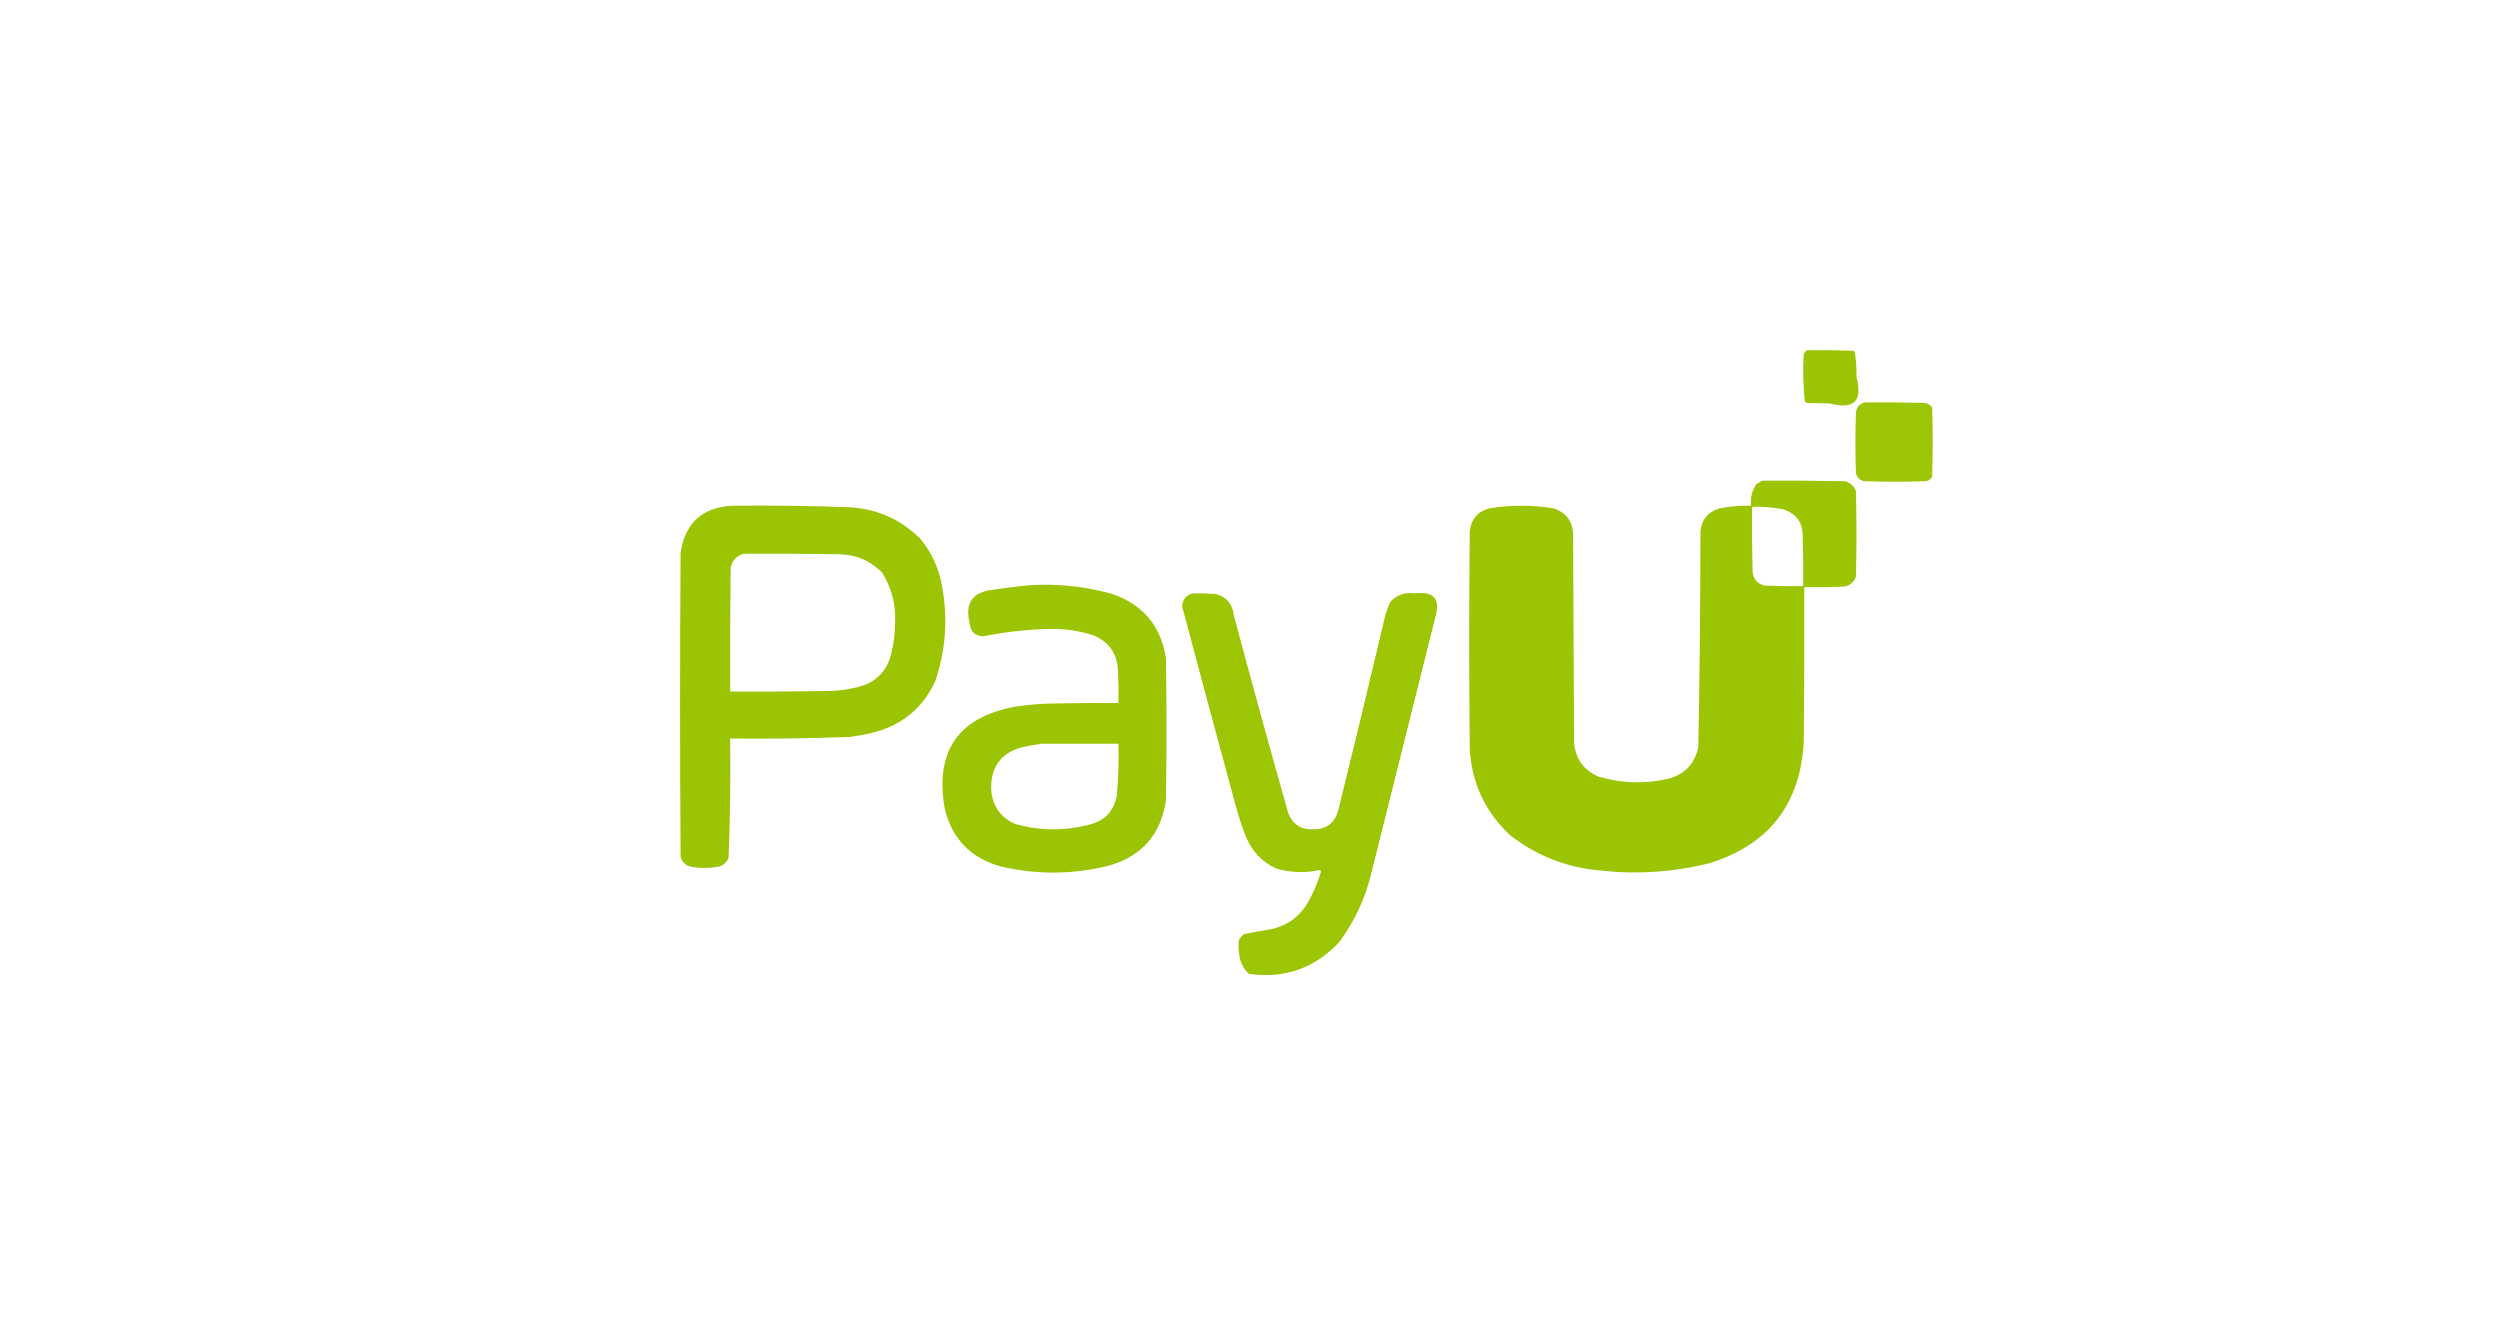 <?xml version="1.0" encoding="UTF-8"?>
<!DOCTYPE svg PUBLIC "-//W3C//DTD SVG 1.1//EN" "http://www.w3.org/Graphics/SVG/1.1/DTD/svg11.dtd">
<svg xmlns="http://www.w3.org/2000/svg" version="1.1" width="2395px" height="1270px" style="shape-rendering:geometricPrecision; text-rendering:geometricPrecision; image-rendering:optimizeQuality; fill-rule:evenodd; clip-rule:evenodd" xmlns:xlink="http://www.w3.org/1999/xlink">
<g><path style="opacity:0.981" fill="#9ac400" d="M 1730.5,335.5 C 1745.5,335.333 1760.5,335.5 1775.5,336C 1776,336.5 1776.5,337 1777,337.5C 1778.14,345.234 1778.64,353.068 1778.5,361C 1784.67,384.167 1776.17,392.667 1753,386.5C 1745.83,386.333 1738.67,386.167 1731.5,386C 1730.58,385.626 1729.75,385.126 1729,384.5C 1727.37,369.593 1727.03,354.593 1728,339.5C 1728.66,338.016 1729.5,336.683 1730.5,335.5 Z"/></g>
<g><path style="opacity:0.977" fill="#9ac400" d="M 1786.5,385.5 C 1805.5,385.333 1824.5,385.5 1843.5,386C 1846.74,386.232 1849.24,387.732 1851,390.5C 1851.67,412.5 1851.67,434.5 1851,456.5C 1849.89,458.815 1848.06,460.315 1845.5,461C 1825.5,461.667 1805.5,461.667 1785.5,461C 1781.69,459.86 1779.19,457.36 1778,453.5C 1777.33,433.833 1777.33,414.167 1778,394.5C 1779.02,389.654 1781.85,386.654 1786.5,385.5 Z"/></g>
<g><path style="opacity:0.988" fill="#9ac400" d="M 1688.5,460.5 C 1714.84,460.333 1741.17,460.5 1767.5,461C 1772.57,462.406 1776.07,465.572 1778,470.5C 1778.67,497.833 1778.67,525.167 1778,552.5C 1775.96,557.876 1772.13,561.043 1766.5,562C 1753.84,562.5 1741.17,562.667 1728.5,562.5C 1728.67,611.834 1728.5,661.168 1728,710.5C 1724.82,770.395 1694.65,809.229 1637.5,827C 1603.28,835.513 1568.62,837.846 1533.5,834C 1500.99,831.233 1471.99,819.9 1446.5,800C 1422.79,777.73 1409.95,750.23 1408,717.5C 1407.33,648.167 1407.33,578.833 1408,509.5C 1409.08,497.762 1415.24,490.262 1426.5,487C 1447.16,483.685 1467.83,483.685 1488.5,487C 1501.31,491.513 1507.48,500.68 1507,514.5C 1507.33,580.5 1507.67,646.5 1508,712.5C 1509.72,727.554 1517.55,738.054 1531.5,744C 1553.64,750.54 1575.97,751.207 1598.5,746C 1614.21,741.62 1623.71,731.453 1627,715.5C 1628.31,646.864 1628.98,578.197 1629,509.5C 1630.08,497.762 1636.24,490.262 1647.5,487C 1657.4,485.016 1667.4,484.182 1677.5,484.5C 1676.7,476.983 1678.37,470.149 1682.5,464C 1684.43,462.541 1686.43,461.375 1688.5,460.5 Z M 1678.5,485.5 C 1688.6,485.182 1698.6,486.016 1708.5,488C 1721.17,492.143 1727.34,500.977 1727,514.5C 1727.5,530.163 1727.67,545.83 1727.5,561.5C 1715.16,561.667 1702.83,561.5 1690.5,561C 1683.88,559.384 1680.05,555.218 1679,548.5C 1678.5,527.503 1678.33,506.503 1678.5,485.5 Z"/></g>
<g><path style="opacity:0.985" fill="#9ac400" d="M 701.5,484.5 C 739.189,484.072 776.855,484.572 814.5,486C 840.975,487.7 863.475,497.867 882,516.5C 893.347,530.533 900.347,546.533 903,564.5C 908.07,594.451 905.736,623.784 896,652.5C 884.601,677.227 865.767,693.393 839.5,701C 830.958,703.308 822.291,704.975 813.5,706C 775.518,707.407 737.518,707.907 699.5,707.5C 699.969,745.54 699.469,783.54 698,821.5C 696.5,825.667 693.667,828.5 689.5,830C 679.833,832 670.167,832 660.5,830C 655.938,828.373 653.105,825.206 652,820.5C 651.333,723.5 651.333,626.5 652,529.5C 656.319,501.012 672.819,486.012 701.5,484.5 Z M 712.5,530.5 C 743.168,530.333 773.835,530.5 804.5,531C 820.474,531.425 833.974,537.258 845,548.5C 854.151,563.101 858.318,579.101 857.5,596.5C 857.422,608.785 855.588,620.785 852,632.5C 846.506,645.992 836.673,654.492 822.5,658C 812.351,660.697 802.017,662.031 791.5,662C 760.835,662.5 730.168,662.667 699.5,662.5C 699.333,622.832 699.5,583.165 700,543.5C 701.691,536.644 705.858,532.311 712.5,530.5 Z"/></g>
<g><path style="opacity:0.983" fill="#9ac400" d="M 988.5,560.5 C 1014.66,559.14 1040.33,561.973 1065.5,569C 1094.96,579.131 1112.12,599.631 1117,630.5C 1117.67,675.833 1117.67,721.167 1117,766.5C 1112.42,798.742 1094.59,819.575 1063.5,829C 1028.54,837.904 993.542,838.238 958.5,830C 929.789,821.957 911.956,803.457 905,774.5C 895.516,719.586 918.016,687.086 972.5,677C 983.767,675.263 995.1,674.263 1006.5,674C 1028.16,673.5 1049.83,673.333 1071.5,673.5C 1071.67,663.161 1071.5,652.828 1071,642.5C 1070.35,626.693 1062.85,615.526 1048.5,609C 1034.73,604.383 1020.56,602.216 1006,602.5C 984.619,602.968 963.453,605.302 942.5,609.5C 934.411,609.579 929.911,605.579 929,597.5C 924.078,577.825 931.578,566.992 951.5,565C 963.926,563.01 976.26,561.51 988.5,560.5 Z M 997.5,712.5 C 1022.17,712.5 1046.83,712.5 1071.5,712.5C 1071.87,728.869 1071.37,745.202 1070,761.5C 1067.4,776.767 1058.57,786.267 1043.5,790C 1019.36,796.29 995.363,795.956 971.5,789C 957.118,781.929 949.785,770.262 949.5,754C 949.763,734.079 959.43,721.412 978.5,716C 984.938,714.61 991.272,713.443 997.5,712.5 Z"/></g>
<g><path style="opacity:0.984" fill="#9ac400" d="M 1142.5,568.5 C 1149.84,568.334 1157.17,568.5 1164.5,569C 1174.92,571.766 1180.76,578.599 1182,589.5C 1198.87,652.632 1216.2,715.632 1234,778.5C 1238.13,789.571 1246.13,794.904 1258,794.5C 1270.55,794.617 1278.55,788.617 1282,776.5C 1296.65,717.245 1310.98,657.912 1325,598.5C 1326.41,590.861 1328.74,583.528 1332,576.5C 1338.36,569.779 1346.19,567.112 1355.5,568.5C 1373.71,566.244 1380.21,573.91 1375,591.5C 1354.67,672.833 1334.33,754.167 1314,835.5C 1308.21,860.067 1297.88,882.4 1283,902.5C 1259.56,927.536 1230.73,937.703 1196.5,933C 1190.66,927.512 1187.49,920.679 1187,912.5C 1186.33,908.5 1186.33,904.5 1187,900.5C 1188.12,898.376 1189.62,896.543 1191.5,895C 1200.44,893.09 1209.44,891.423 1218.5,890C 1233.69,886.474 1245.19,877.974 1253,864.5C 1258.34,855.157 1262.5,845.323 1265.5,835C 1265.17,834.5 1264.83,834 1264.5,833.5C 1250.38,836.495 1236.38,835.995 1222.5,832C 1209.27,825.775 1199.77,815.941 1194,802.5C 1190.05,792.716 1186.72,782.716 1184,772.5C 1166.6,708.725 1149.43,644.891 1132.5,581C 1132.89,574.354 1136.22,570.188 1142.5,568.5 Z"/></g>
</svg>
